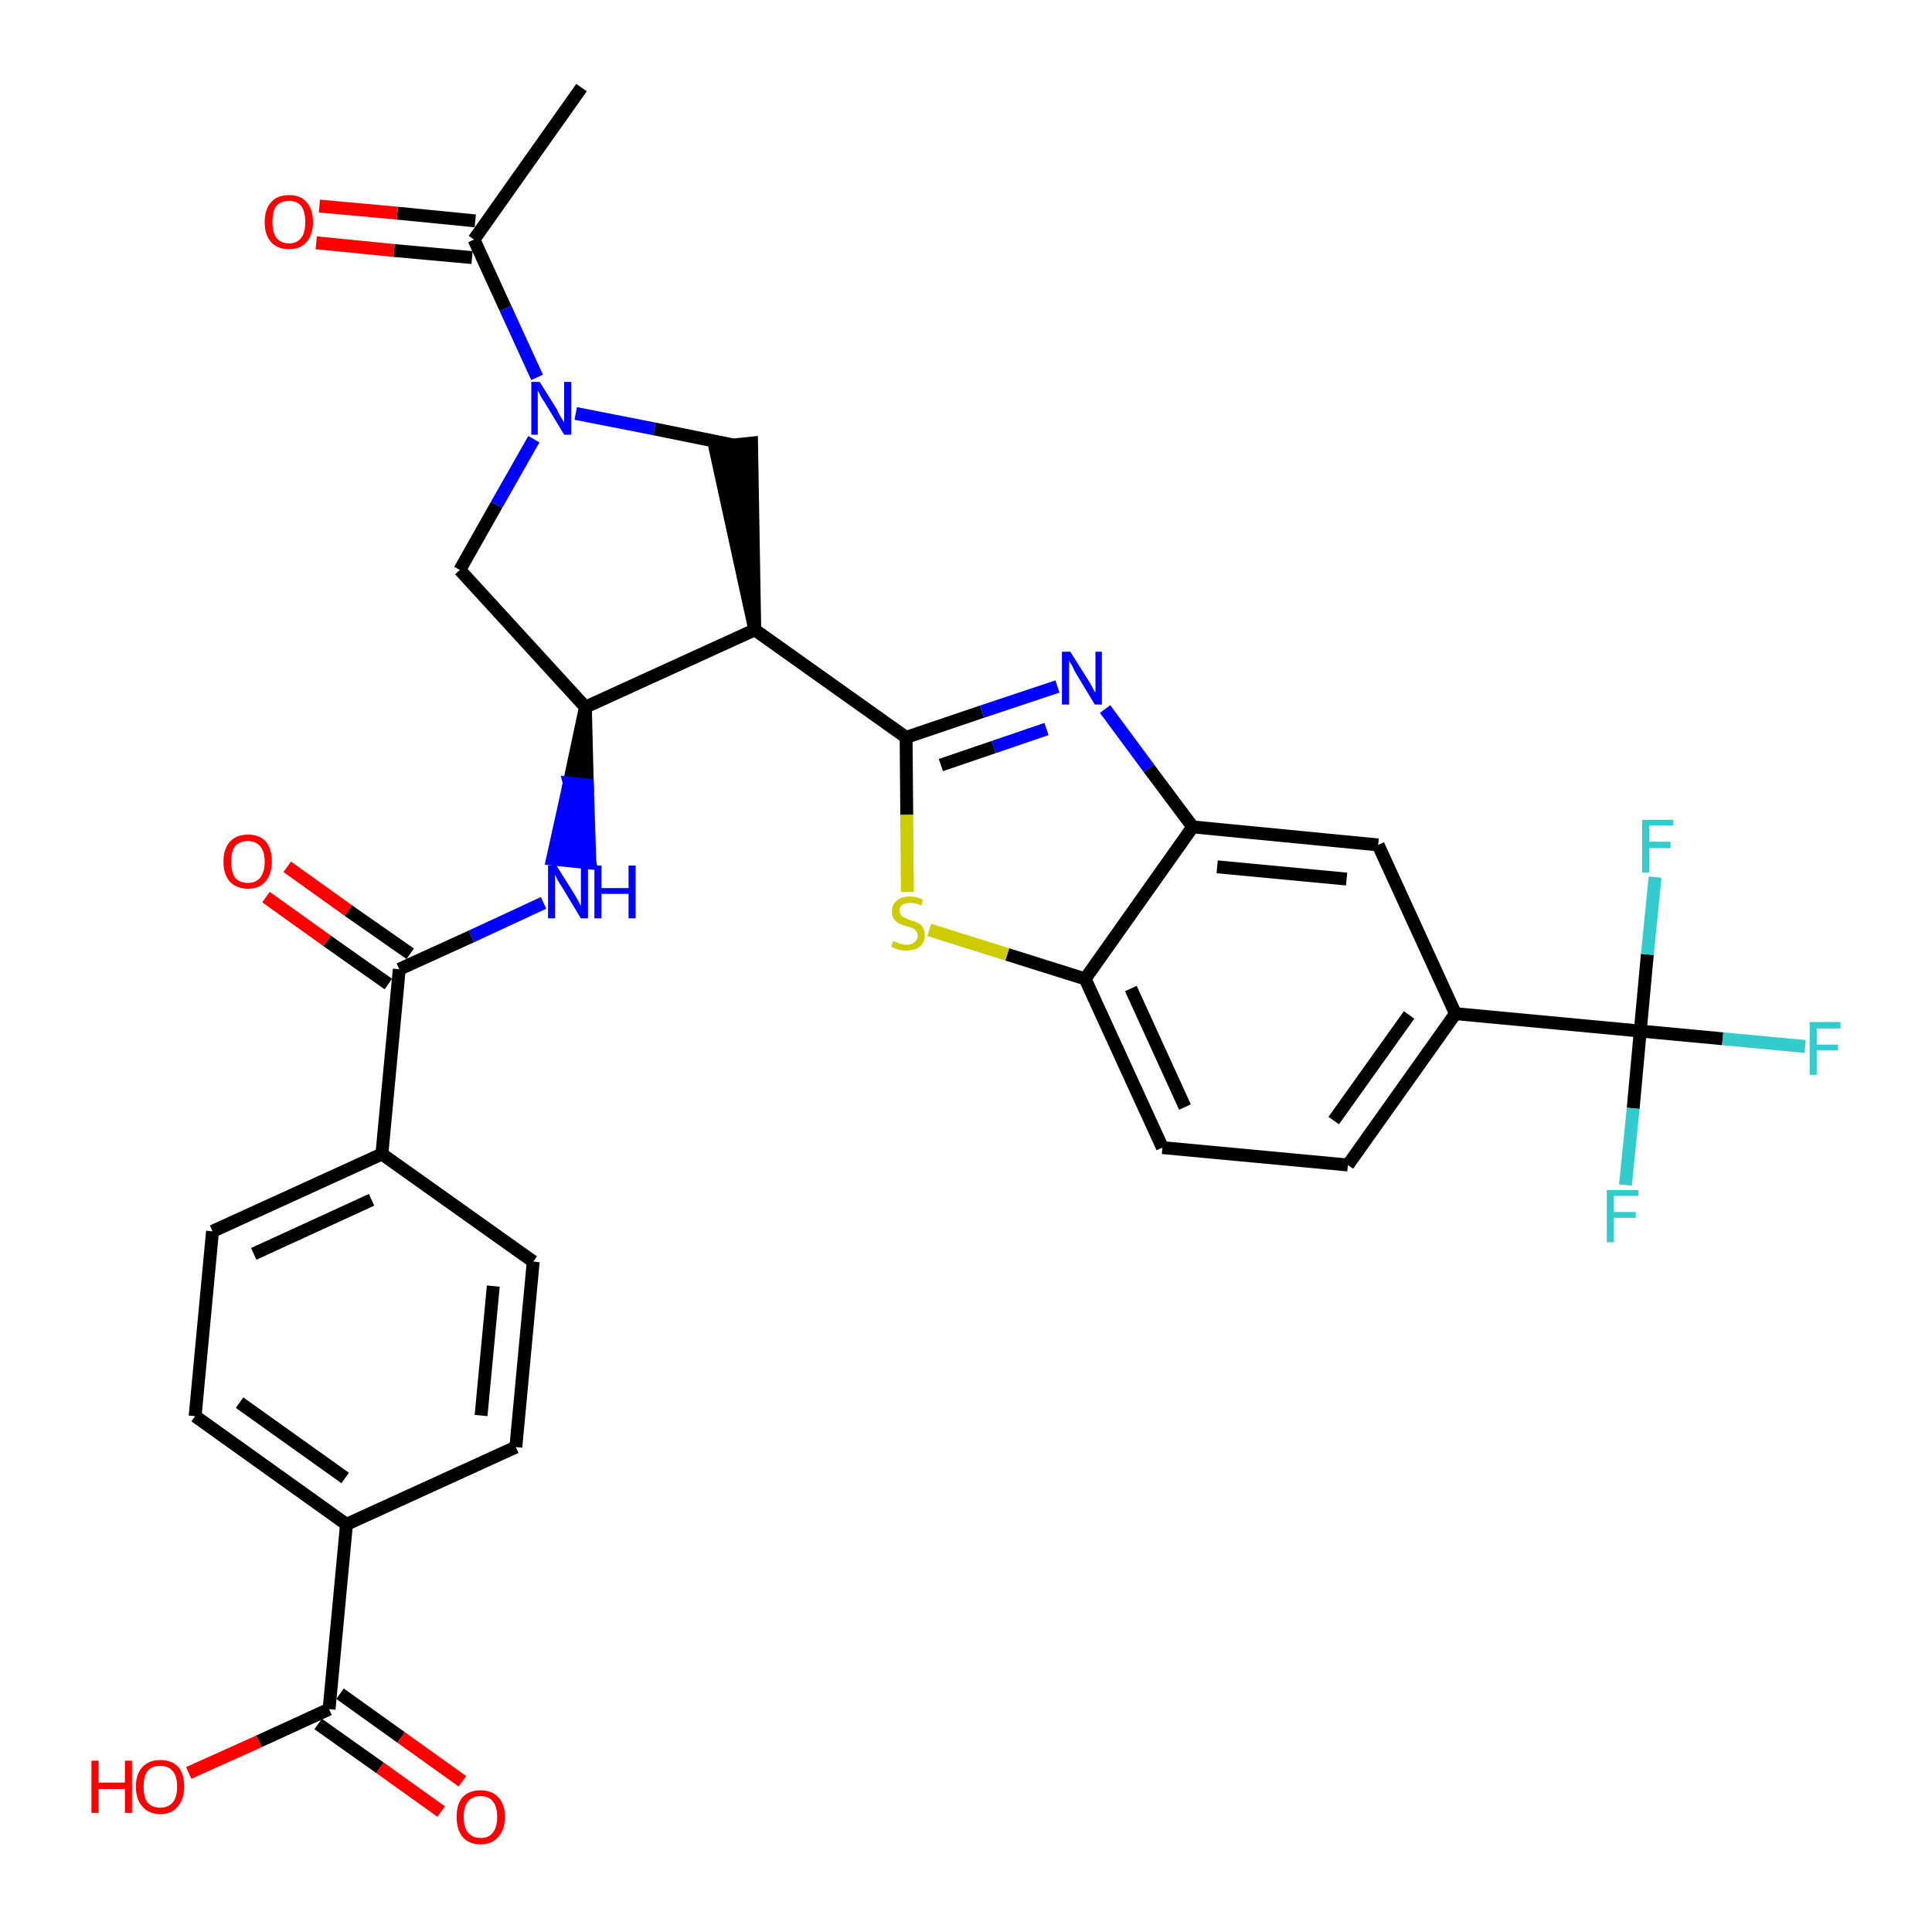 <?xml version='1.0' encoding='iso-8859-1'?>
<svg version='1.1' baseProfile='full'
              xmlns='http://www.w3.org/2000/svg'
                      xmlns:rdkit='http://www.rdkit.org/xml'
                      xmlns:xlink='http://www.w3.org/1999/xlink'
                  xml:space='preserve'
width='300px' height='300px' viewBox='0 0 300 300'>
<!-- END OF HEADER -->
<path class='bond-0 atom-0 atom-1' d='M 90.3,13.6 L 73.6,37.2' style='fill:none;fill-rule:evenodd;stroke:#000000;stroke-width:2.0px;stroke-linecap:butt;stroke-linejoin:miter;stroke-opacity:1' />
<path class='bond-1 atom-1 atom-2' d='M 73.8,34.3 L 61.7,33.1' style='fill:none;fill-rule:evenodd;stroke:#000000;stroke-width:2.0px;stroke-linecap:butt;stroke-linejoin:miter;stroke-opacity:1' />
<path class='bond-1 atom-1 atom-2' d='M 61.7,33.1 L 49.6,32.0' style='fill:none;fill-rule:evenodd;stroke:#FF0000;stroke-width:2.0px;stroke-linecap:butt;stroke-linejoin:miter;stroke-opacity:1' />
<path class='bond-1 atom-1 atom-2' d='M 73.3,40.0 L 61.2,38.9' style='fill:none;fill-rule:evenodd;stroke:#000000;stroke-width:2.0px;stroke-linecap:butt;stroke-linejoin:miter;stroke-opacity:1' />
<path class='bond-1 atom-1 atom-2' d='M 61.2,38.9 L 49.1,37.7' style='fill:none;fill-rule:evenodd;stroke:#FF0000;stroke-width:2.0px;stroke-linecap:butt;stroke-linejoin:miter;stroke-opacity:1' />
<path class='bond-2 atom-1 atom-3' d='M 73.6,37.2 L 78.5,47.9' style='fill:none;fill-rule:evenodd;stroke:#000000;stroke-width:2.0px;stroke-linecap:butt;stroke-linejoin:miter;stroke-opacity:1' />
<path class='bond-2 atom-1 atom-3' d='M 78.5,47.9 L 83.4,58.6' style='fill:none;fill-rule:evenodd;stroke:#0000FF;stroke-width:2.0px;stroke-linecap:butt;stroke-linejoin:miter;stroke-opacity:1' />
<path class='bond-3 atom-3 atom-4' d='M 82.9,68.2 L 77.1,78.4' style='fill:none;fill-rule:evenodd;stroke:#0000FF;stroke-width:2.0px;stroke-linecap:butt;stroke-linejoin:miter;stroke-opacity:1' />
<path class='bond-3 atom-3 atom-4' d='M 77.1,78.4 L 71.4,88.5' style='fill:none;fill-rule:evenodd;stroke:#000000;stroke-width:2.0px;stroke-linecap:butt;stroke-linejoin:miter;stroke-opacity:1' />
<path class='bond-32 atom-32 atom-3' d='M 113.9,69.1 L 101.6,66.6' style='fill:none;fill-rule:evenodd;stroke:#000000;stroke-width:2.0px;stroke-linecap:butt;stroke-linejoin:miter;stroke-opacity:1' />
<path class='bond-32 atom-32 atom-3' d='M 101.6,66.6 L 89.4,64.2' style='fill:none;fill-rule:evenodd;stroke:#0000FF;stroke-width:2.0px;stroke-linecap:butt;stroke-linejoin:miter;stroke-opacity:1' />
<path class='bond-4 atom-4 atom-5' d='M 71.4,88.5 L 90.9,109.8' style='fill:none;fill-rule:evenodd;stroke:#000000;stroke-width:2.0px;stroke-linecap:butt;stroke-linejoin:miter;stroke-opacity:1' />
<path class='bond-5 atom-5 atom-6' d='M 90.9,109.8 L 88.4,121.6 L 91.2,121.9 Z' style='fill:#000000;fill-rule:evenodd;fill-opacity:1;stroke:#000000;stroke-width:2.0px;stroke-linecap:butt;stroke-linejoin:miter;stroke-opacity:1;' />
<path class='bond-5 atom-5 atom-6' d='M 88.4,121.6 L 91.6,134.0 L 85.8,133.4 Z' style='fill:#0000FF;fill-rule:evenodd;fill-opacity:1;stroke:#0000FF;stroke-width:2.0px;stroke-linecap:butt;stroke-linejoin:miter;stroke-opacity:1;' />
<path class='bond-5 atom-5 atom-6' d='M 88.4,121.6 L 91.2,121.9 L 91.6,134.0 Z' style='fill:#0000FF;fill-rule:evenodd;fill-opacity:1;stroke:#0000FF;stroke-width:2.0px;stroke-linecap:butt;stroke-linejoin:miter;stroke-opacity:1;' />
<path class='bond-17 atom-5 atom-18' d='M 90.9,109.8 L 117.2,97.8' style='fill:none;fill-rule:evenodd;stroke:#000000;stroke-width:2.0px;stroke-linecap:butt;stroke-linejoin:miter;stroke-opacity:1' />
<path class='bond-6 atom-6 atom-7' d='M 84.4,140.2 L 73.2,145.4' style='fill:none;fill-rule:evenodd;stroke:#0000FF;stroke-width:2.0px;stroke-linecap:butt;stroke-linejoin:miter;stroke-opacity:1' />
<path class='bond-6 atom-6 atom-7' d='M 73.2,145.4 L 62.0,150.5' style='fill:none;fill-rule:evenodd;stroke:#000000;stroke-width:2.0px;stroke-linecap:butt;stroke-linejoin:miter;stroke-opacity:1' />
<path class='bond-7 atom-7 atom-8' d='M 63.7,148.1 L 54.1,141.4' style='fill:none;fill-rule:evenodd;stroke:#000000;stroke-width:2.0px;stroke-linecap:butt;stroke-linejoin:miter;stroke-opacity:1' />
<path class='bond-7 atom-7 atom-8' d='M 54.1,141.4 L 44.6,134.6' style='fill:none;fill-rule:evenodd;stroke:#FF0000;stroke-width:2.0px;stroke-linecap:butt;stroke-linejoin:miter;stroke-opacity:1' />
<path class='bond-7 atom-7 atom-8' d='M 60.3,152.8 L 50.8,146.1' style='fill:none;fill-rule:evenodd;stroke:#000000;stroke-width:2.0px;stroke-linecap:butt;stroke-linejoin:miter;stroke-opacity:1' />
<path class='bond-7 atom-7 atom-8' d='M 50.8,146.1 L 41.3,139.3' style='fill:none;fill-rule:evenodd;stroke:#FF0000;stroke-width:2.0px;stroke-linecap:butt;stroke-linejoin:miter;stroke-opacity:1' />
<path class='bond-8 atom-7 atom-9' d='M 62.0,150.5 L 59.3,179.2' style='fill:none;fill-rule:evenodd;stroke:#000000;stroke-width:2.0px;stroke-linecap:butt;stroke-linejoin:miter;stroke-opacity:1' />
<path class='bond-9 atom-9 atom-10' d='M 59.3,179.2 L 33.0,191.2' style='fill:none;fill-rule:evenodd;stroke:#000000;stroke-width:2.0px;stroke-linecap:butt;stroke-linejoin:miter;stroke-opacity:1' />
<path class='bond-9 atom-9 atom-10' d='M 57.7,186.3 L 39.4,194.7' style='fill:none;fill-rule:evenodd;stroke:#000000;stroke-width:2.0px;stroke-linecap:butt;stroke-linejoin:miter;stroke-opacity:1' />
<path class='bond-33 atom-17 atom-9' d='M 82.8,195.9 L 59.3,179.2' style='fill:none;fill-rule:evenodd;stroke:#000000;stroke-width:2.0px;stroke-linecap:butt;stroke-linejoin:miter;stroke-opacity:1' />
<path class='bond-10 atom-10 atom-11' d='M 33.0,191.2 L 30.3,219.9' style='fill:none;fill-rule:evenodd;stroke:#000000;stroke-width:2.0px;stroke-linecap:butt;stroke-linejoin:miter;stroke-opacity:1' />
<path class='bond-11 atom-11 atom-12' d='M 30.3,219.9 L 53.8,236.7' style='fill:none;fill-rule:evenodd;stroke:#000000;stroke-width:2.0px;stroke-linecap:butt;stroke-linejoin:miter;stroke-opacity:1' />
<path class='bond-11 atom-11 atom-12' d='M 37.2,217.8 L 53.6,229.5' style='fill:none;fill-rule:evenodd;stroke:#000000;stroke-width:2.0px;stroke-linecap:butt;stroke-linejoin:miter;stroke-opacity:1' />
<path class='bond-12 atom-12 atom-13' d='M 53.8,236.7 L 51.1,265.4' style='fill:none;fill-rule:evenodd;stroke:#000000;stroke-width:2.0px;stroke-linecap:butt;stroke-linejoin:miter;stroke-opacity:1' />
<path class='bond-15 atom-12 atom-16' d='M 53.8,236.7 L 80.1,224.7' style='fill:none;fill-rule:evenodd;stroke:#000000;stroke-width:2.0px;stroke-linecap:butt;stroke-linejoin:miter;stroke-opacity:1' />
<path class='bond-13 atom-13 atom-14' d='M 49.4,267.7 L 59.0,274.5' style='fill:none;fill-rule:evenodd;stroke:#000000;stroke-width:2.0px;stroke-linecap:butt;stroke-linejoin:miter;stroke-opacity:1' />
<path class='bond-13 atom-13 atom-14' d='M 59.0,274.5 L 68.5,281.3' style='fill:none;fill-rule:evenodd;stroke:#FF0000;stroke-width:2.0px;stroke-linecap:butt;stroke-linejoin:miter;stroke-opacity:1' />
<path class='bond-13 atom-13 atom-14' d='M 52.8,263.0 L 62.3,269.8' style='fill:none;fill-rule:evenodd;stroke:#000000;stroke-width:2.0px;stroke-linecap:butt;stroke-linejoin:miter;stroke-opacity:1' />
<path class='bond-13 atom-13 atom-14' d='M 62.3,269.8 L 71.8,276.6' style='fill:none;fill-rule:evenodd;stroke:#FF0000;stroke-width:2.0px;stroke-linecap:butt;stroke-linejoin:miter;stroke-opacity:1' />
<path class='bond-14 atom-13 atom-15' d='M 51.1,265.4 L 40.2,270.4' style='fill:none;fill-rule:evenodd;stroke:#000000;stroke-width:2.0px;stroke-linecap:butt;stroke-linejoin:miter;stroke-opacity:1' />
<path class='bond-14 atom-13 atom-15' d='M 40.2,270.4 L 29.3,275.3' style='fill:none;fill-rule:evenodd;stroke:#FF0000;stroke-width:2.0px;stroke-linecap:butt;stroke-linejoin:miter;stroke-opacity:1' />
<path class='bond-16 atom-16 atom-17' d='M 80.1,224.7 L 82.8,195.9' style='fill:none;fill-rule:evenodd;stroke:#000000;stroke-width:2.0px;stroke-linecap:butt;stroke-linejoin:miter;stroke-opacity:1' />
<path class='bond-16 atom-16 atom-17' d='M 74.7,219.8 L 76.6,199.7' style='fill:none;fill-rule:evenodd;stroke:#000000;stroke-width:2.0px;stroke-linecap:butt;stroke-linejoin:miter;stroke-opacity:1' />
<path class='bond-18 atom-18 atom-19' d='M 117.2,97.8 L 140.7,114.5' style='fill:none;fill-rule:evenodd;stroke:#000000;stroke-width:2.0px;stroke-linecap:butt;stroke-linejoin:miter;stroke-opacity:1' />
<path class='bond-31 atom-18 atom-32' d='M 117.2,97.8 L 116.7,68.8 L 111.0,69.4 Z' style='fill:#000000;fill-rule:evenodd;fill-opacity:1;stroke:#000000;stroke-width:2.0px;stroke-linecap:butt;stroke-linejoin:miter;stroke-opacity:1;' />
<path class='bond-19 atom-19 atom-20' d='M 140.7,114.5 L 152.5,110.5' style='fill:none;fill-rule:evenodd;stroke:#000000;stroke-width:2.0px;stroke-linecap:butt;stroke-linejoin:miter;stroke-opacity:1' />
<path class='bond-19 atom-19 atom-20' d='M 152.5,110.5 L 164.2,106.6' style='fill:none;fill-rule:evenodd;stroke:#0000FF;stroke-width:2.0px;stroke-linecap:butt;stroke-linejoin:miter;stroke-opacity:1' />
<path class='bond-19 atom-19 atom-20' d='M 146.1,118.8 L 154.3,116.0' style='fill:none;fill-rule:evenodd;stroke:#000000;stroke-width:2.0px;stroke-linecap:butt;stroke-linejoin:miter;stroke-opacity:1' />
<path class='bond-19 atom-19 atom-20' d='M 154.3,116.0 L 162.5,113.2' style='fill:none;fill-rule:evenodd;stroke:#0000FF;stroke-width:2.0px;stroke-linecap:butt;stroke-linejoin:miter;stroke-opacity:1' />
<path class='bond-34 atom-31 atom-19' d='M 140.9,138.5 L 140.8,126.5' style='fill:none;fill-rule:evenodd;stroke:#CCCC00;stroke-width:2.0px;stroke-linecap:butt;stroke-linejoin:miter;stroke-opacity:1' />
<path class='bond-34 atom-31 atom-19' d='M 140.8,126.5 L 140.7,114.5' style='fill:none;fill-rule:evenodd;stroke:#000000;stroke-width:2.0px;stroke-linecap:butt;stroke-linejoin:miter;stroke-opacity:1' />
<path class='bond-20 atom-20 atom-21' d='M 171.6,110.1 L 178.4,119.3' style='fill:none;fill-rule:evenodd;stroke:#0000FF;stroke-width:2.0px;stroke-linecap:butt;stroke-linejoin:miter;stroke-opacity:1' />
<path class='bond-20 atom-20 atom-21' d='M 178.4,119.3 L 185.2,128.4' style='fill:none;fill-rule:evenodd;stroke:#000000;stroke-width:2.0px;stroke-linecap:butt;stroke-linejoin:miter;stroke-opacity:1' />
<path class='bond-21 atom-21 atom-22' d='M 185.2,128.4 L 214.0,131.2' style='fill:none;fill-rule:evenodd;stroke:#000000;stroke-width:2.0px;stroke-linecap:butt;stroke-linejoin:miter;stroke-opacity:1' />
<path class='bond-21 atom-21 atom-22' d='M 189.0,134.6 L 209.1,136.5' style='fill:none;fill-rule:evenodd;stroke:#000000;stroke-width:2.0px;stroke-linecap:butt;stroke-linejoin:miter;stroke-opacity:1' />
<path class='bond-35 atom-30 atom-21' d='M 168.5,152.0 L 185.2,128.4' style='fill:none;fill-rule:evenodd;stroke:#000000;stroke-width:2.0px;stroke-linecap:butt;stroke-linejoin:miter;stroke-opacity:1' />
<path class='bond-22 atom-22 atom-23' d='M 214.0,131.2 L 226.0,157.4' style='fill:none;fill-rule:evenodd;stroke:#000000;stroke-width:2.0px;stroke-linecap:butt;stroke-linejoin:miter;stroke-opacity:1' />
<path class='bond-23 atom-23 atom-24' d='M 226.0,157.4 L 254.7,160.1' style='fill:none;fill-rule:evenodd;stroke:#000000;stroke-width:2.0px;stroke-linecap:butt;stroke-linejoin:miter;stroke-opacity:1' />
<path class='bond-27 atom-23 atom-28' d='M 226.0,157.4 L 209.3,180.9' style='fill:none;fill-rule:evenodd;stroke:#000000;stroke-width:2.0px;stroke-linecap:butt;stroke-linejoin:miter;stroke-opacity:1' />
<path class='bond-27 atom-23 atom-28' d='M 218.8,157.6 L 207.1,174.0' style='fill:none;fill-rule:evenodd;stroke:#000000;stroke-width:2.0px;stroke-linecap:butt;stroke-linejoin:miter;stroke-opacity:1' />
<path class='bond-24 atom-24 atom-25' d='M 254.7,160.1 L 267.5,161.3' style='fill:none;fill-rule:evenodd;stroke:#000000;stroke-width:2.0px;stroke-linecap:butt;stroke-linejoin:miter;stroke-opacity:1' />
<path class='bond-24 atom-24 atom-25' d='M 267.5,161.3 L 280.3,162.5' style='fill:none;fill-rule:evenodd;stroke:#33CCCC;stroke-width:2.0px;stroke-linecap:butt;stroke-linejoin:miter;stroke-opacity:1' />
<path class='bond-25 atom-24 atom-26' d='M 254.7,160.1 L 253.6,172.1' style='fill:none;fill-rule:evenodd;stroke:#000000;stroke-width:2.0px;stroke-linecap:butt;stroke-linejoin:miter;stroke-opacity:1' />
<path class='bond-25 atom-24 atom-26' d='M 253.6,172.1 L 252.4,184.0' style='fill:none;fill-rule:evenodd;stroke:#33CCCC;stroke-width:2.0px;stroke-linecap:butt;stroke-linejoin:miter;stroke-opacity:1' />
<path class='bond-26 atom-24 atom-27' d='M 254.7,160.1 L 255.8,148.2' style='fill:none;fill-rule:evenodd;stroke:#000000;stroke-width:2.0px;stroke-linecap:butt;stroke-linejoin:miter;stroke-opacity:1' />
<path class='bond-26 atom-24 atom-27' d='M 255.8,148.2 L 257.0,136.2' style='fill:none;fill-rule:evenodd;stroke:#33CCCC;stroke-width:2.0px;stroke-linecap:butt;stroke-linejoin:miter;stroke-opacity:1' />
<path class='bond-28 atom-28 atom-29' d='M 209.3,180.9 L 180.5,178.2' style='fill:none;fill-rule:evenodd;stroke:#000000;stroke-width:2.0px;stroke-linecap:butt;stroke-linejoin:miter;stroke-opacity:1' />
<path class='bond-29 atom-29 atom-30' d='M 180.5,178.2 L 168.5,152.0' style='fill:none;fill-rule:evenodd;stroke:#000000;stroke-width:2.0px;stroke-linecap:butt;stroke-linejoin:miter;stroke-opacity:1' />
<path class='bond-29 atom-29 atom-30' d='M 184.0,171.9 L 175.6,153.5' style='fill:none;fill-rule:evenodd;stroke:#000000;stroke-width:2.0px;stroke-linecap:butt;stroke-linejoin:miter;stroke-opacity:1' />
<path class='bond-30 atom-30 atom-31' d='M 168.5,152.0 L 156.4,148.2' style='fill:none;fill-rule:evenodd;stroke:#000000;stroke-width:2.0px;stroke-linecap:butt;stroke-linejoin:miter;stroke-opacity:1' />
<path class='bond-30 atom-30 atom-31' d='M 156.4,148.2 L 144.3,144.4' style='fill:none;fill-rule:evenodd;stroke:#CCCC00;stroke-width:2.0px;stroke-linecap:butt;stroke-linejoin:miter;stroke-opacity:1' />
<path  class='atom-2' d='M 41.1 34.5
Q 41.1 32.5, 42.1 31.4
Q 43.0 30.3, 44.9 30.3
Q 46.7 30.3, 47.6 31.4
Q 48.6 32.5, 48.6 34.5
Q 48.6 36.4, 47.6 37.6
Q 46.6 38.7, 44.9 38.7
Q 43.1 38.7, 42.1 37.6
Q 41.1 36.5, 41.1 34.5
M 44.9 37.8
Q 46.1 37.8, 46.8 36.9
Q 47.4 36.1, 47.4 34.5
Q 47.4 32.9, 46.8 32.0
Q 46.1 31.2, 44.9 31.2
Q 43.6 31.2, 42.9 32.0
Q 42.3 32.8, 42.3 34.5
Q 42.3 36.1, 42.9 36.9
Q 43.6 37.8, 44.9 37.8
' fill='#FF0000'/>
<path  class='atom-3' d='M 83.8 59.3
L 86.5 63.6
Q 86.7 64.1, 87.1 64.8
Q 87.6 65.6, 87.6 65.6
L 87.6 59.3
L 88.7 59.3
L 88.7 67.5
L 87.6 67.5
L 84.7 62.7
Q 84.4 62.2, 84.0 61.6
Q 83.7 60.9, 83.5 60.7
L 83.5 67.5
L 82.5 67.5
L 82.5 59.3
L 83.8 59.3
' fill='#0000FF'/>
<path  class='atom-6' d='M 86.4 134.4
L 89.1 138.7
Q 89.4 139.2, 89.8 139.9
Q 90.2 140.7, 90.2 140.7
L 90.2 134.4
L 91.3 134.4
L 91.3 142.6
L 90.2 142.6
L 87.3 137.8
Q 87.0 137.3, 86.6 136.7
Q 86.3 136.0, 86.2 135.8
L 86.2 142.6
L 85.1 142.6
L 85.1 134.4
L 86.4 134.4
' fill='#0000FF'/>
<path  class='atom-6' d='M 92.3 134.4
L 93.4 134.4
L 93.4 137.9
L 97.6 137.9
L 97.6 134.4
L 98.7 134.4
L 98.7 142.6
L 97.6 142.6
L 97.6 138.8
L 93.4 138.8
L 93.4 142.6
L 92.3 142.6
L 92.3 134.4
' fill='#0000FF'/>
<path  class='atom-8' d='M 34.7 133.8
Q 34.7 131.8, 35.7 130.7
Q 36.7 129.6, 38.5 129.6
Q 40.3 129.6, 41.3 130.7
Q 42.2 131.8, 42.2 133.8
Q 42.2 135.8, 41.2 136.9
Q 40.3 138.0, 38.5 138.0
Q 36.7 138.0, 35.7 136.9
Q 34.7 135.8, 34.7 133.8
M 38.5 137.1
Q 39.7 137.1, 40.4 136.3
Q 41.1 135.4, 41.1 133.8
Q 41.1 132.2, 40.4 131.4
Q 39.7 130.6, 38.5 130.6
Q 37.2 130.6, 36.5 131.4
Q 35.9 132.2, 35.9 133.8
Q 35.9 135.4, 36.5 136.3
Q 37.2 137.1, 38.5 137.1
' fill='#FF0000'/>
<path  class='atom-14' d='M 70.9 282.1
Q 70.9 280.2, 71.8 279.1
Q 72.8 278.0, 74.6 278.0
Q 76.4 278.0, 77.4 279.1
Q 78.4 280.2, 78.4 282.1
Q 78.4 284.1, 77.4 285.2
Q 76.4 286.4, 74.6 286.4
Q 72.8 286.4, 71.8 285.2
Q 70.9 284.1, 70.9 282.1
M 74.6 285.4
Q 75.9 285.4, 76.5 284.6
Q 77.2 283.8, 77.2 282.1
Q 77.2 280.5, 76.5 279.7
Q 75.9 278.9, 74.6 278.9
Q 73.4 278.9, 72.7 279.7
Q 72.0 280.5, 72.0 282.1
Q 72.0 283.8, 72.7 284.6
Q 73.4 285.4, 74.6 285.4
' fill='#FF0000'/>
<path  class='atom-15' d='M 14.2 273.4
L 15.3 273.4
L 15.3 276.8
L 19.4 276.8
L 19.4 273.4
L 20.5 273.4
L 20.5 281.5
L 19.4 281.5
L 19.4 277.8
L 15.3 277.8
L 15.3 281.5
L 14.2 281.5
L 14.2 273.4
' fill='#FF0000'/>
<path  class='atom-15' d='M 21.1 277.4
Q 21.1 275.5, 22.1 274.4
Q 23.1 273.3, 24.9 273.3
Q 26.7 273.3, 27.7 274.4
Q 28.6 275.5, 28.6 277.4
Q 28.6 279.4, 27.6 280.5
Q 26.7 281.7, 24.9 281.7
Q 23.1 281.7, 22.1 280.5
Q 21.1 279.4, 21.1 277.4
M 24.9 280.7
Q 26.1 280.7, 26.8 279.9
Q 27.5 279.1, 27.5 277.4
Q 27.5 275.8, 26.8 275.0
Q 26.1 274.2, 24.9 274.2
Q 23.6 274.2, 22.9 275.0
Q 22.3 275.8, 22.3 277.4
Q 22.3 279.1, 22.9 279.9
Q 23.6 280.7, 24.9 280.7
' fill='#FF0000'/>
<path  class='atom-20' d='M 166.2 101.2
L 168.9 105.5
Q 169.2 105.9, 169.6 106.7
Q 170.0 107.5, 170.1 107.5
L 170.1 101.2
L 171.1 101.2
L 171.1 109.4
L 170.0 109.4
L 167.1 104.6
Q 166.8 104.1, 166.5 103.4
Q 166.1 102.8, 166.0 102.6
L 166.0 109.4
L 164.9 109.4
L 164.9 101.2
L 166.2 101.2
' fill='#0000FF'/>
<path  class='atom-25' d='M 281.0 158.7
L 285.8 158.7
L 285.8 159.7
L 282.1 159.7
L 282.1 162.2
L 285.4 162.2
L 285.4 163.1
L 282.1 163.1
L 282.1 166.9
L 281.0 166.9
L 281.0 158.7
' fill='#33CCCC'/>
<path  class='atom-26' d='M 249.5 184.8
L 254.4 184.8
L 254.4 185.7
L 250.6 185.7
L 250.6 188.2
L 254.0 188.2
L 254.0 189.1
L 250.6 189.1
L 250.6 192.9
L 249.5 192.9
L 249.5 184.8
' fill='#33CCCC'/>
<path  class='atom-27' d='M 255.0 127.3
L 259.8 127.3
L 259.8 128.2
L 256.1 128.2
L 256.1 130.7
L 259.4 130.7
L 259.4 131.7
L 256.1 131.7
L 256.1 135.5
L 255.0 135.5
L 255.0 127.3
' fill='#33CCCC'/>
<path  class='atom-31' d='M 138.7 146.1
Q 138.8 146.2, 139.2 146.3
Q 139.5 146.5, 140.0 146.6
Q 140.4 146.7, 140.8 146.7
Q 141.6 146.7, 142.0 146.3
Q 142.5 145.9, 142.5 145.3
Q 142.5 144.8, 142.2 144.5
Q 142.0 144.3, 141.7 144.1
Q 141.3 144.0, 140.7 143.8
Q 140.0 143.6, 139.6 143.4
Q 139.2 143.2, 138.8 142.7
Q 138.5 142.3, 138.5 141.5
Q 138.5 140.5, 139.2 139.9
Q 139.9 139.2, 141.3 139.2
Q 142.3 139.2, 143.3 139.7
L 143.1 140.6
Q 142.1 140.2, 141.4 140.2
Q 140.6 140.2, 140.1 140.5
Q 139.7 140.8, 139.7 141.4
Q 139.7 141.8, 139.9 142.1
Q 140.1 142.4, 140.5 142.5
Q 140.8 142.7, 141.4 142.9
Q 142.1 143.1, 142.5 143.3
Q 143.0 143.5, 143.3 144.0
Q 143.6 144.5, 143.6 145.3
Q 143.6 146.4, 142.8 147.0
Q 142.1 147.6, 140.8 147.6
Q 140.1 147.6, 139.6 147.5
Q 139.0 147.3, 138.4 147.0
L 138.7 146.1
' fill='#CCCC00'/>
</svg>
